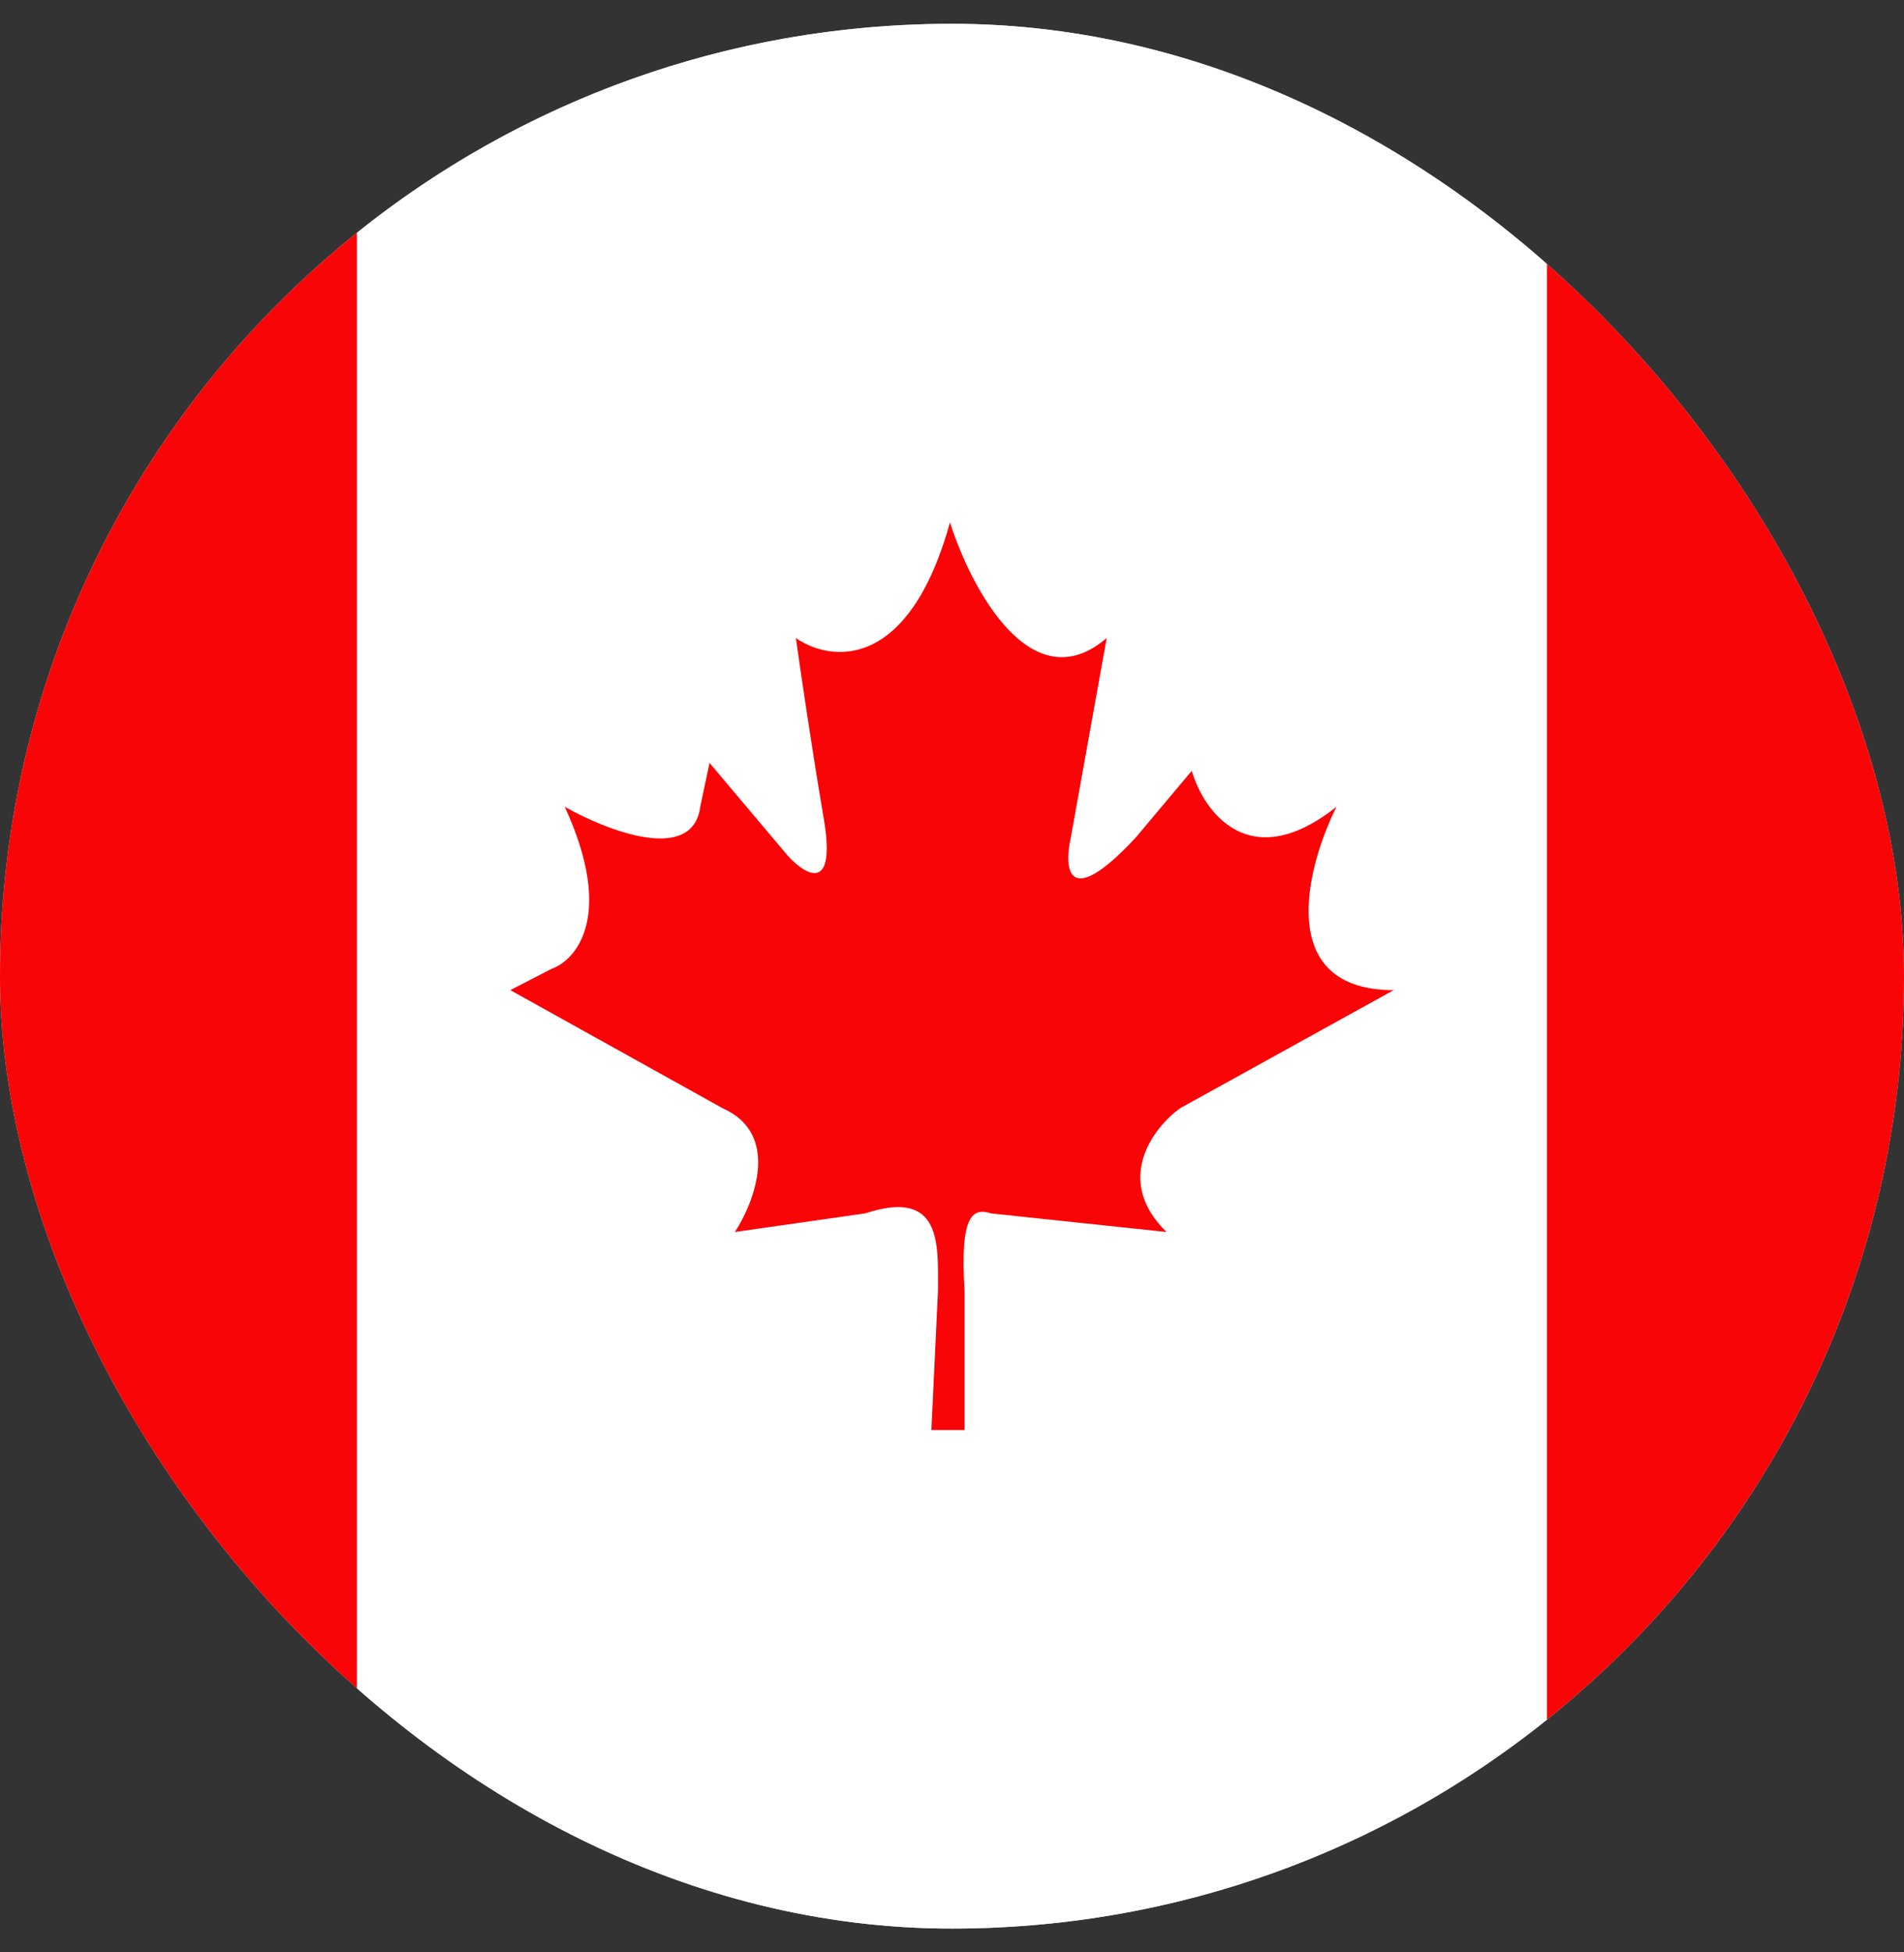 <svg width="40" height="41" viewBox="0 0 40 41" fill="none" xmlns="http://www.w3.org/2000/svg">
<rect x="0" y="0" width="40" height="41" fill="#333333" stroke="none"/>
<g clip-path="url(#clip0_4384_152944)">
<path d="M40 20.5C40 31.546 31.046 40.5 20 40.5C8.954 40.5 0 31.546 0 20.5C0 9.454 8.954 0.5 20 0.5C31.046 0.5 40 9.454 40 20.5Z" fill="#D9D9D9"/>
<path d="M7.5 4.887V36.113C2.928 32.448 0 26.816 0 20.5C0 14.184 2.928 8.552 7.5 4.887Z" fill="#F90407"/>
<path d="M32.5 4.887V36.113C29.076 38.858 24.73 40.5 20 40.5C15.27 40.5 10.924 38.858 7.5 36.113V4.887C10.924 2.142 15.27 0.5 20 0.5C24.73 0.5 29.076 2.142 32.5 4.887Z" fill="white"/>
<path d="M32.5 36.113C37.072 32.448 40 26.816 40 20.5C40 14.184 37.072 8.552 32.5 4.887V36.113Z" fill="#F90407"/>
<path d="M15.188 23.277C16.394 23.812 15.858 25.23 15.439 25.872L18.171 25.482C19.801 24.946 19.706 26.138 19.706 27.1L19.567 30.03H20.264V27.1C20.159 25.482 20.45 25.361 20.823 25.482L24.506 25.872C23.39 24.779 24.227 23.686 24.785 23.277L29.279 20.793C26.778 20.793 27.437 18.226 28.078 16.942C26.248 18.393 25.288 17.044 25.037 16.188L23.864 17.584C22.413 19.146 22.348 18.235 22.497 17.584L23.25 13.398C21.665 14.759 20.395 12.346 19.957 10.97C19.087 14.117 17.436 13.9 16.72 13.398C16.804 14.002 17.038 15.608 17.306 17.193C17.574 18.778 16.916 18.374 16.553 17.974L14.906 16.021L14.711 16.942C14.555 18.148 12.748 17.444 11.864 16.942C12.914 19.219 12.115 20.16 11.585 20.347L10.721 20.793L15.188 23.277Z" fill="#F90407"/>
</g>
<defs>
<clipPath id="clip0_4384_152944">
<rect y="0.5" width="40" height="40" rx="20" fill="white"/>
</clipPath>
</defs>
</svg>
